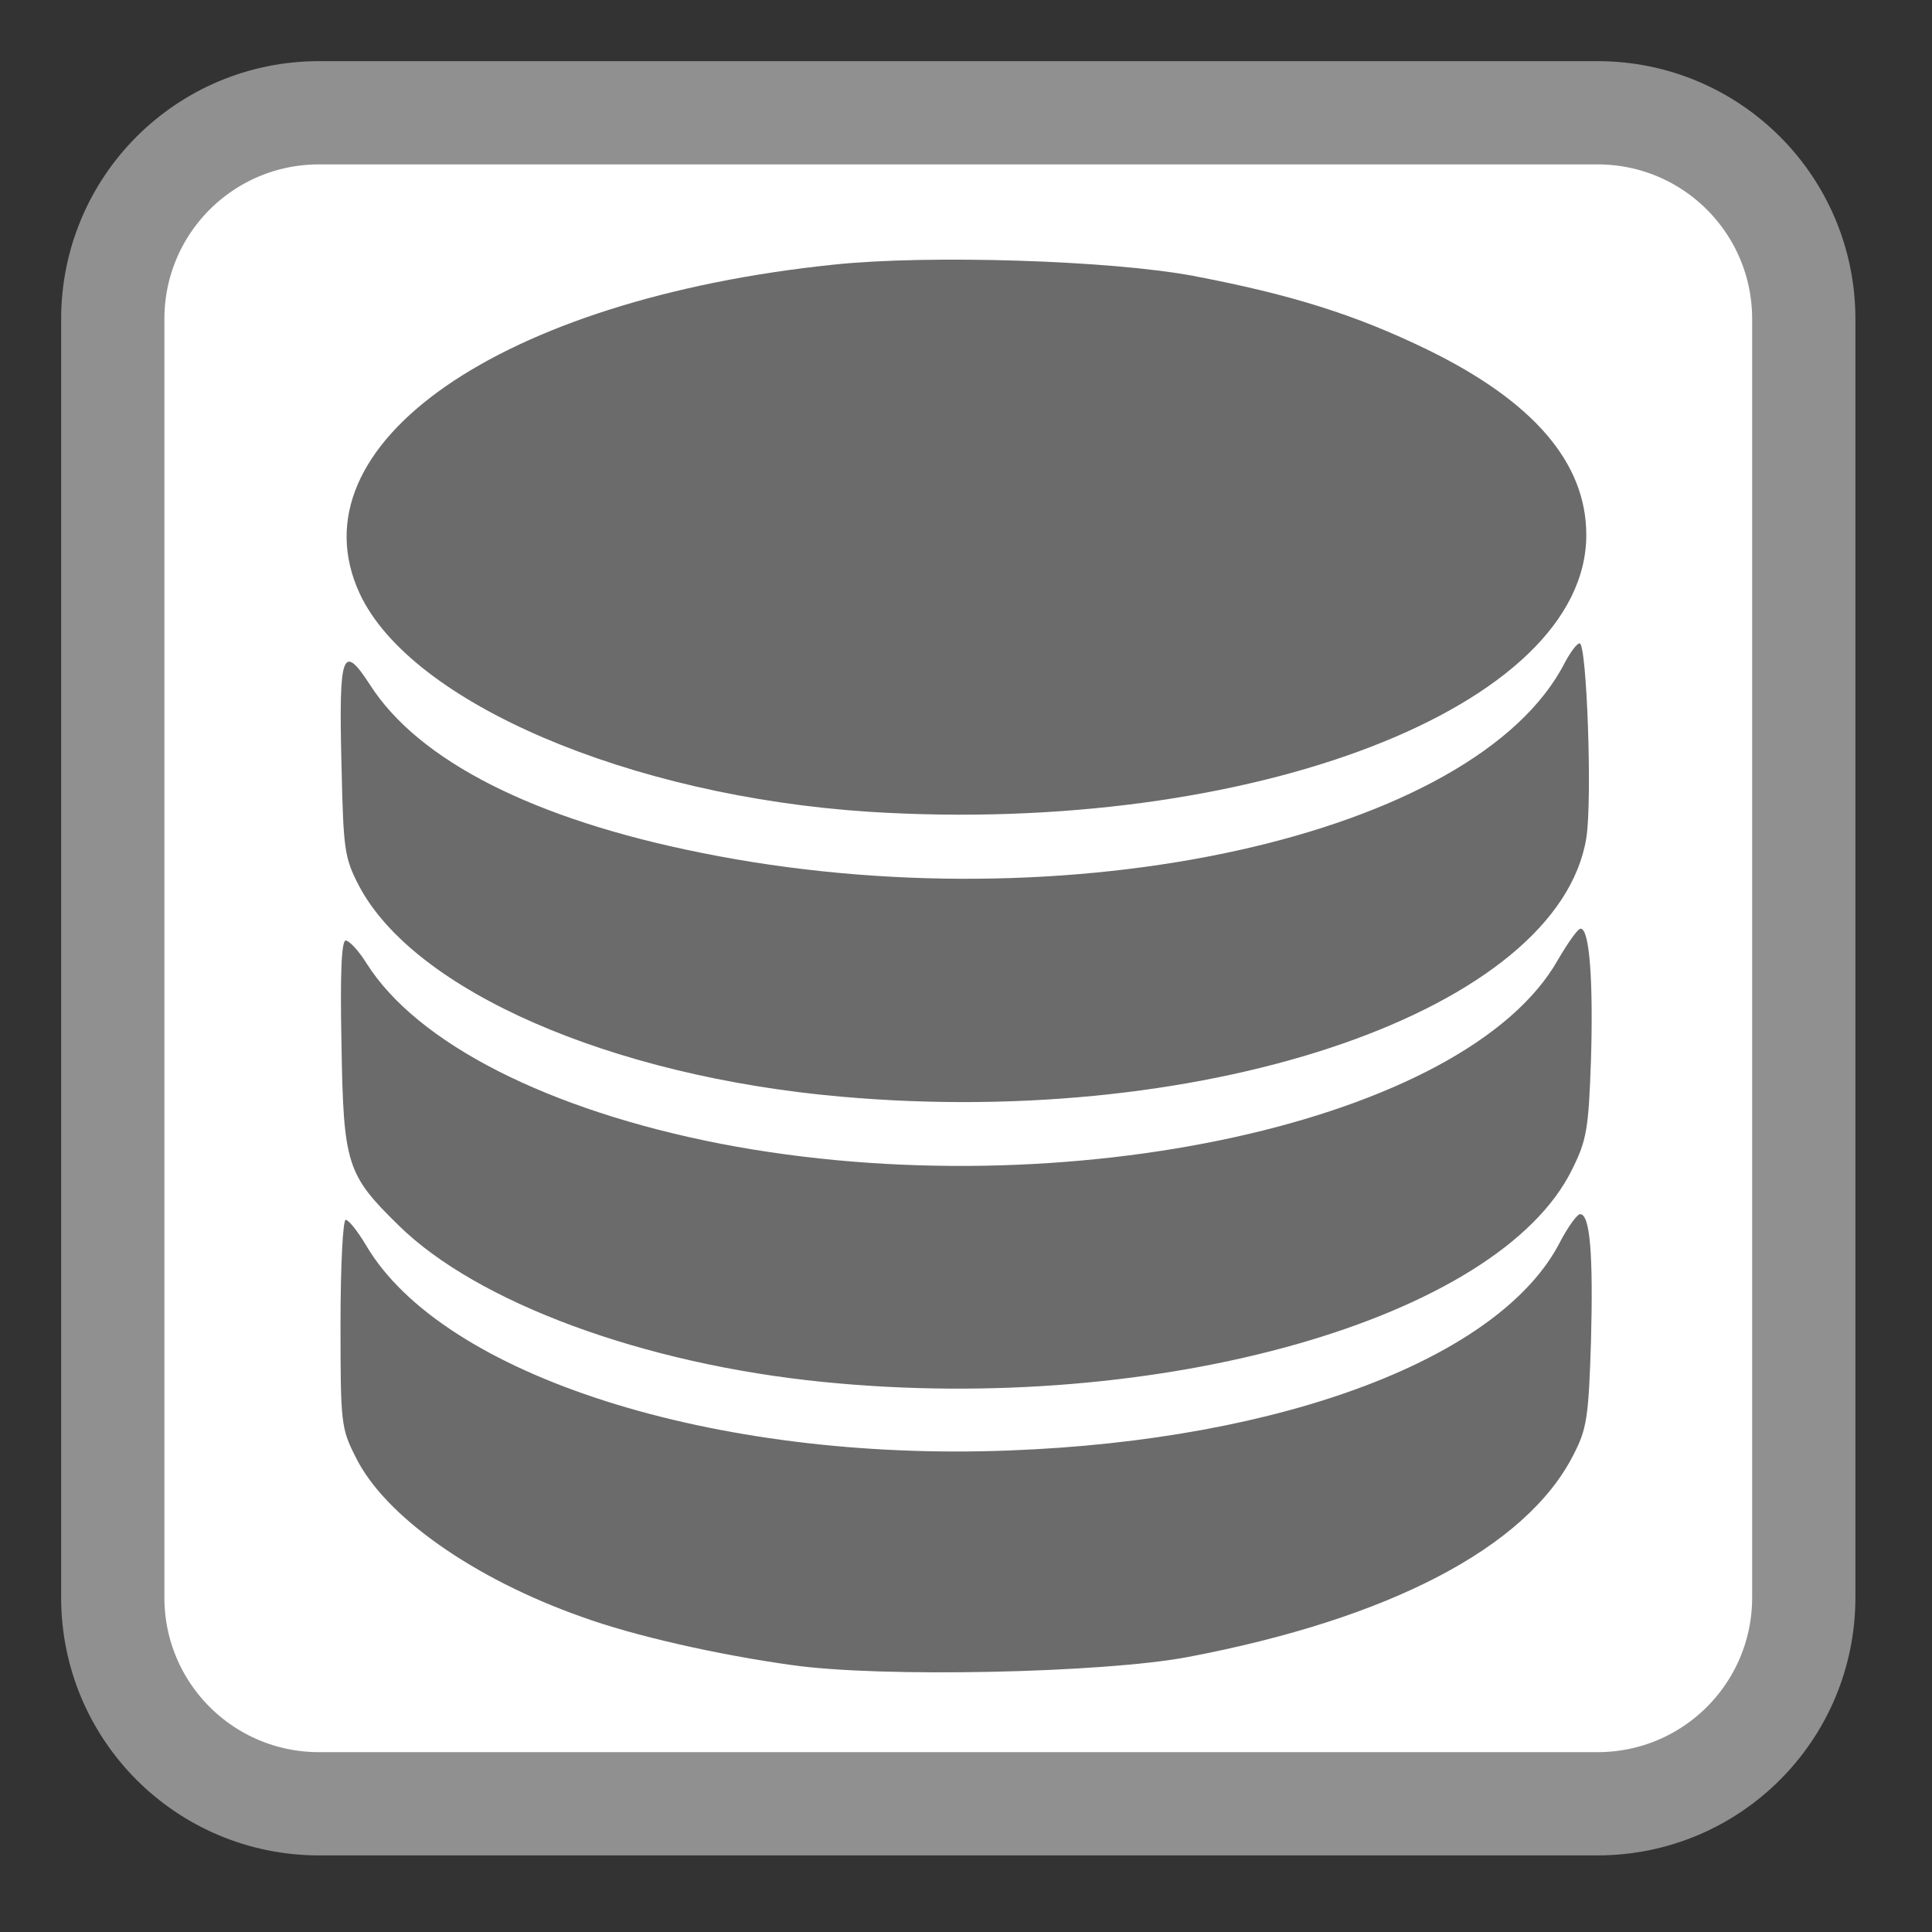 <?xml version="1.0" encoding="UTF-8"?>
<svg xmlns="http://www.w3.org/2000/svg" xmlns:xlink="http://www.w3.org/1999/xlink" width="16pt" height="16pt" viewBox="0 0 16 16" version="1.1">
<rect x="0" y="0" width="16" height="16" fill="#333333" stroke="none"/>
<g id="surface1">
<path style="fill-rule:nonzero;fill:rgb(100%,100%,100%);fill-opacity:1;stroke-width:27.583;stroke-linecap:butt;stroke-linejoin:miter;stroke:rgb(56.471%,56.471%,56.471%);stroke-opacity:1;stroke-miterlimit:4;" d="M 85.25 30.125 L 426.75 30.125 C 457.25 30.125 481.875 54.75 481.875 85.25 L 481.875 426.75 C 481.875 457.25 457.25 481.875 426.75 481.875 L 85.25 481.875 C 54.75 481.875 30.125 457.25 30.125 426.75 L 30.125 85.25 C 30.125 54.75 54.75 30.125 85.25 30.125 Z M 85.25 30.125 " transform="matrix(0.031,0,0,0.031,0,0)"/>
<path style=" stroke:none;fill-rule:nonzero;fill:#6B6B6B;fill-opacity:1;" d="M 6.555 13.789 C 5.938 13.703 5.25 13.547 4.82 13.391 C 3.922 13.074 3.184 12.555 2.945 12.066 C 2.824 11.828 2.82 11.785 2.82 10.961 C 2.82 10.48 2.84 10.102 2.863 10.102 C 2.887 10.102 2.961 10.195 3.031 10.312 C 3.664 11.391 5.91 12.109 8.363 12.012 C 10.633 11.926 12.434 11.242 12.922 10.281 C 12.988 10.156 13.062 10.055 13.086 10.055 C 13.168 10.055 13.195 10.387 13.176 11.105 C 13.156 11.746 13.141 11.836 13.027 12.055 C 12.637 12.816 11.508 13.406 9.836 13.723 C 9.137 13.855 7.289 13.895 6.555 13.789 Z M 6.82 11.445 C 5.332 11.297 3.953 10.789 3.301 10.148 C 2.871 9.727 2.844 9.645 2.828 8.645 C 2.816 8.066 2.828 7.789 2.863 7.789 C 2.891 7.789 2.969 7.871 3.035 7.977 C 3.453 8.641 4.543 9.195 5.973 9.473 C 8.816 10.02 12.145 9.289 12.902 7.949 C 12.984 7.809 13.066 7.691 13.09 7.691 C 13.164 7.691 13.195 8.121 13.176 8.773 C 13.156 9.348 13.141 9.441 13.02 9.684 C 12.414 10.922 9.598 11.723 6.82 11.445 Z M 6.965 9.082 C 5.055 8.914 3.43 8.203 2.973 7.336 C 2.852 7.102 2.844 7.043 2.828 6.332 C 2.805 5.406 2.836 5.32 3.062 5.668 C 3.465 6.301 4.422 6.785 5.805 7.062 C 8.836 7.676 12.23 6.926 12.961 5.484 C 13.008 5.398 13.059 5.328 13.082 5.328 C 13.141 5.328 13.188 6.629 13.137 6.941 C 12.906 8.355 10.035 9.355 6.965 9.082 Z M 7.199 6.723 C 5.215 6.594 3.402 5.82 2.98 4.918 C 2.406 3.684 4.141 2.477 6.91 2.191 C 7.691 2.109 9.199 2.156 9.883 2.285 C 10.688 2.438 11.223 2.605 11.82 2.895 C 12.699 3.324 13.137 3.832 13.137 4.43 C 13.137 5.852 10.363 6.922 7.199 6.723 Z M 7.199 6.723 "/>
</g>
</svg>
